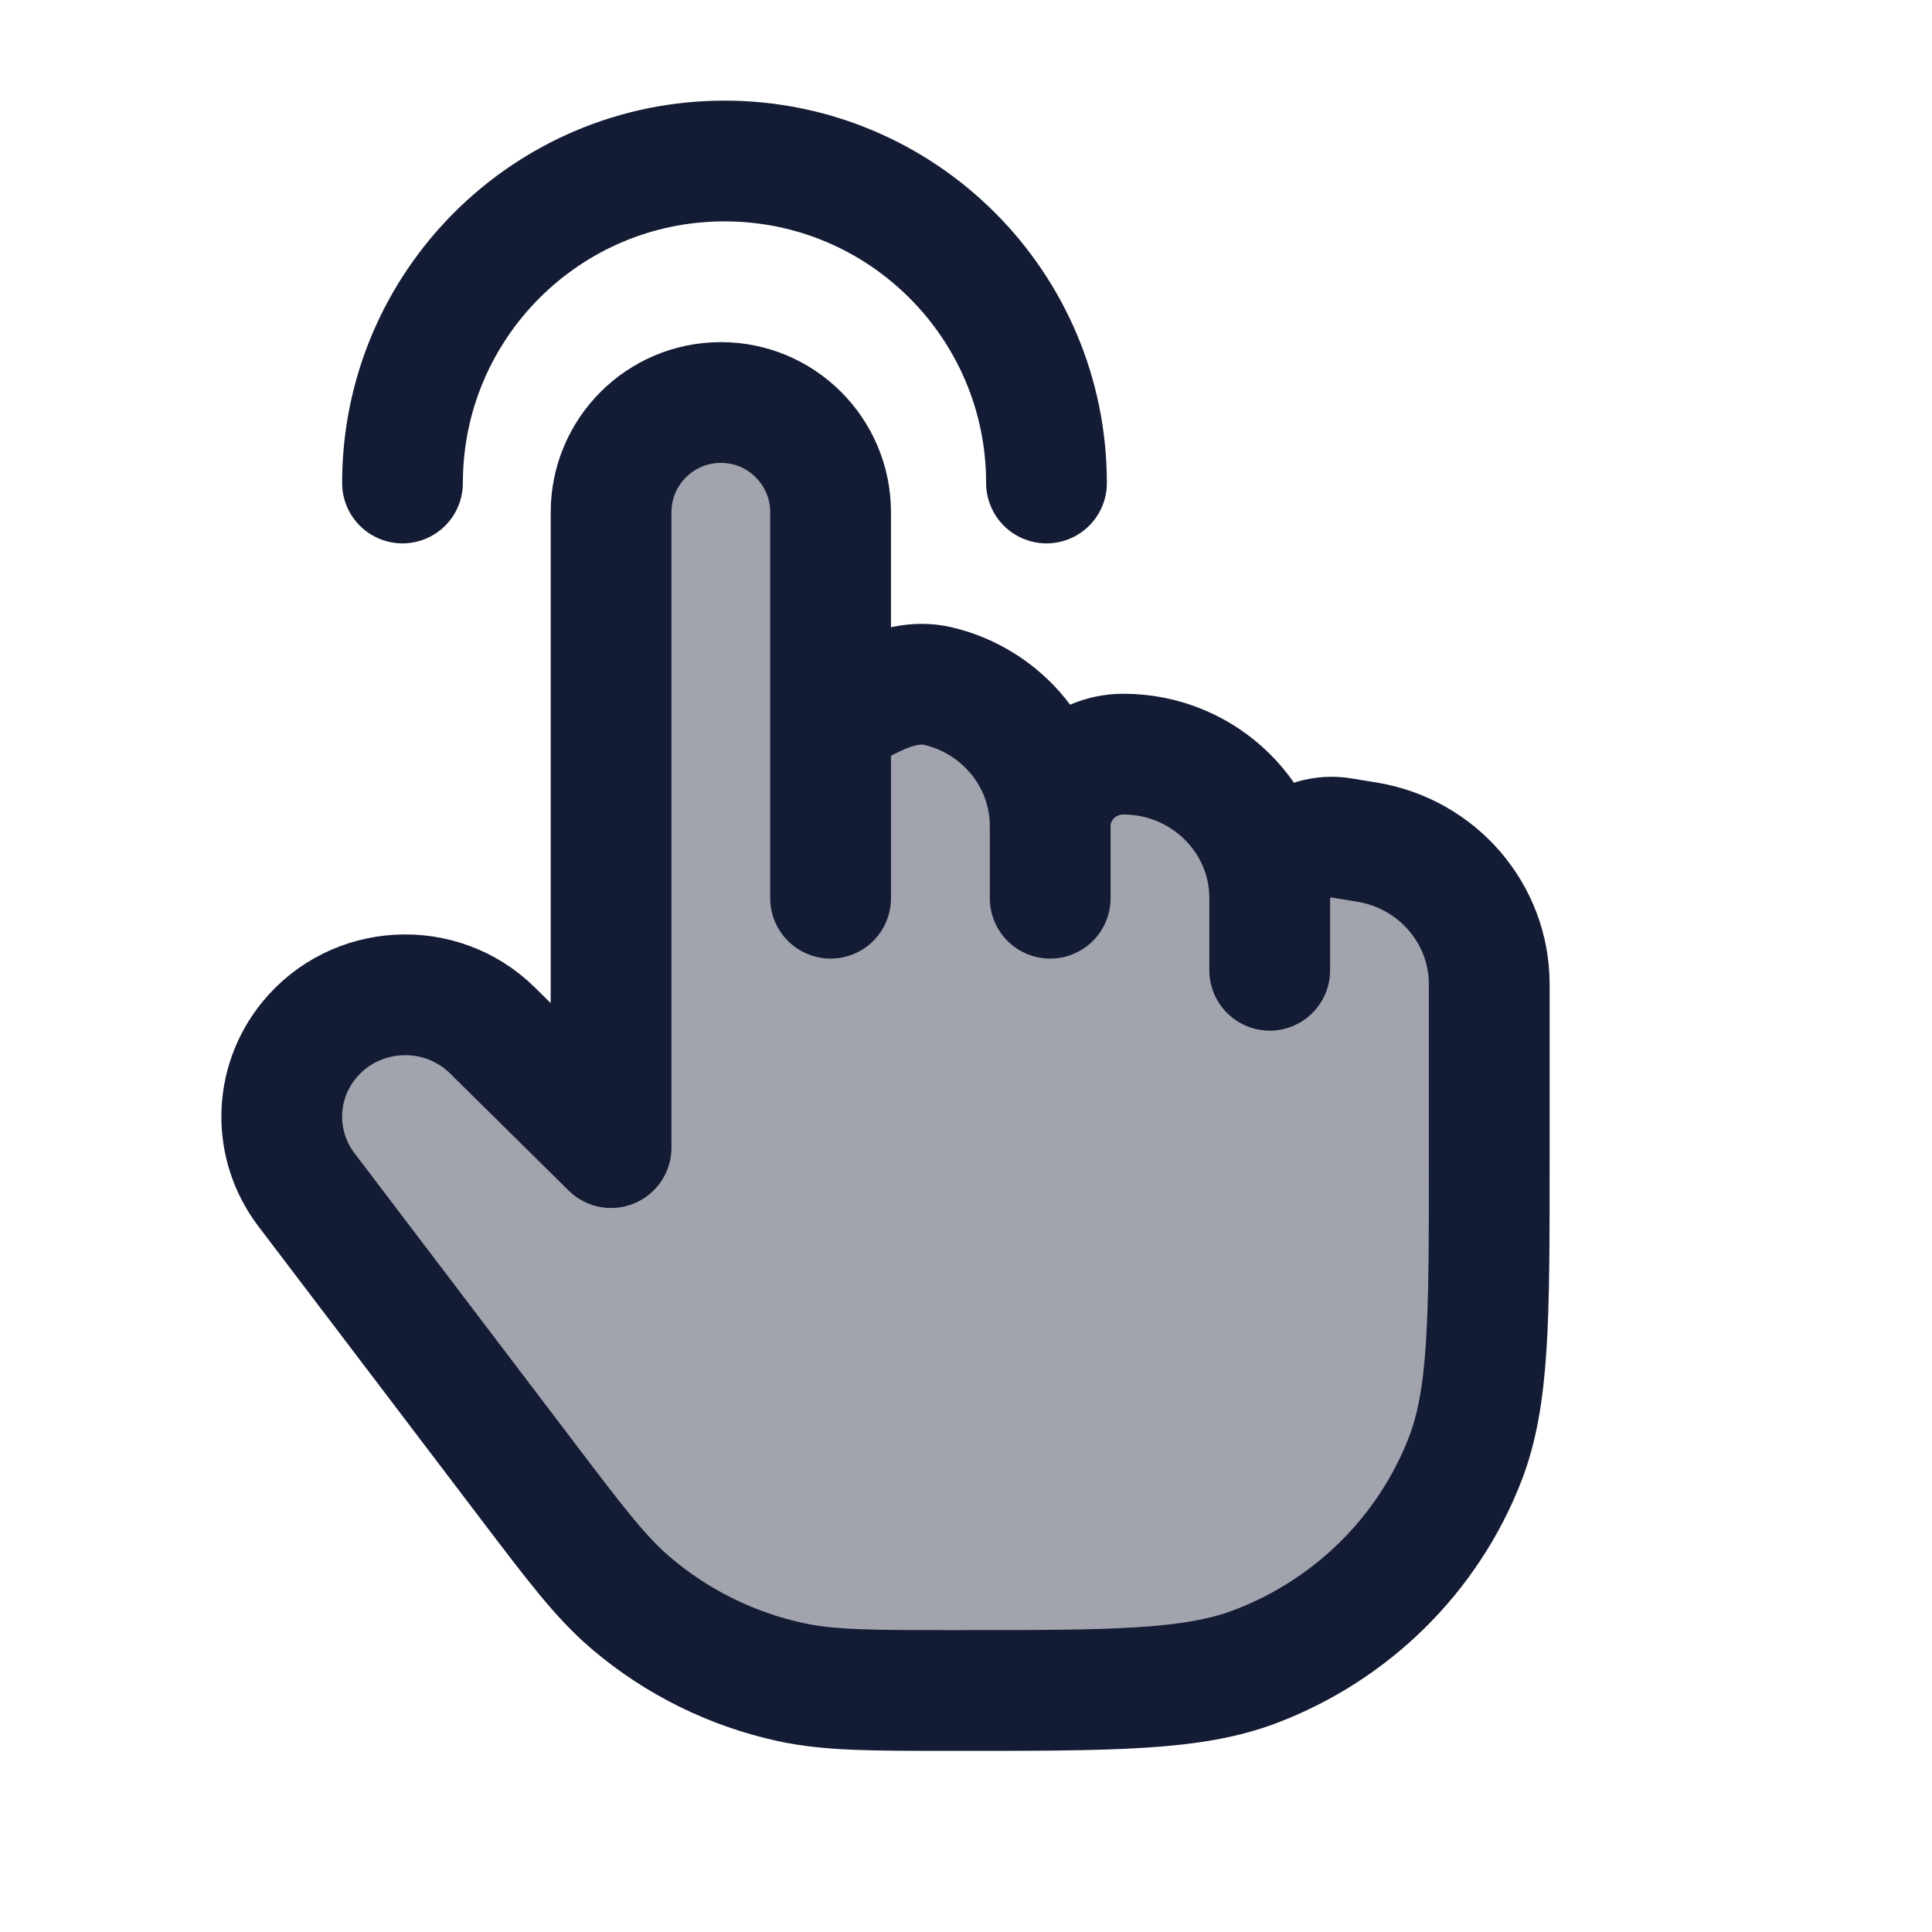 <svg width="24" height="24" viewBox="0 0 24 24" fill="none" xmlns="http://www.w3.org/2000/svg">
<path opacity="0.4" d="M6.538 18.375L3.807 14.78C3.387 14.228 3.399 13.465 3.836 12.926C4.407 12.222 5.472 12.163 6.118 12.801L7.591 14.256V6.364C7.591 5.611 8.201 5 8.955 5C9.708 5 10.318 5.611 10.318 6.364V8.921L10.843 8.663C11.096 8.538 11.378 8.458 11.653 8.523C12.452 8.711 13.046 9.419 13.046 10.263C13.046 9.769 13.453 9.368 13.954 9.368C14.959 9.368 15.773 10.17 15.773 11.158C15.773 10.69 16.2 10.333 16.669 10.41L16.981 10.461C17.857 10.605 18.5 11.352 18.5 12.226V14.439C18.5 16.383 18.5 17.355 18.199 18.13C17.739 19.313 16.791 20.248 15.593 20.703C14.809 21 13.824 21 11.854 21C10.821 21 10.305 21 9.824 20.896C9.091 20.737 8.409 20.4 7.84 19.916C7.467 19.599 7.157 19.191 6.538 18.375Z" fill="#141B34"/>
<path d="M13 6C13 3.791 11.209 2 9 2C6.791 2 5 3.791 5 6" stroke="#141B34" stroke-width="1.5" stroke-linecap="round" stroke-linejoin="round"/>
<path d="M10.318 8.921V6.364C10.318 5.611 9.708 5 8.955 5C8.201 5 7.591 5.611 7.591 6.364V14.256L6.118 12.801C5.472 12.163 4.407 12.222 3.836 12.926C3.399 13.465 3.387 14.228 3.807 14.78L6.538 18.375C7.157 19.191 7.467 19.599 7.84 19.916C8.409 20.4 9.091 20.737 9.824 20.896C10.305 21 10.821 21 11.854 21C13.824 21 14.809 21 15.593 20.703C16.791 20.248 17.739 19.313 18.199 18.13C18.5 17.355 18.5 16.383 18.5 14.439V12.226C18.5 11.352 17.857 10.605 16.981 10.461L16.669 10.41C16.2 10.333 15.773 10.69 15.773 11.158M10.318 8.921L10.843 8.663C11.096 8.538 11.378 8.458 11.653 8.523C12.452 8.711 13.046 9.419 13.046 10.263M10.318 8.921V11.158M13.046 10.263V11.158M13.046 10.263C13.046 9.769 13.453 9.368 13.954 9.368C14.959 9.368 15.773 10.17 15.773 11.158M15.773 11.158V12.053" stroke="#141B34" stroke-width="1.5" stroke-linecap="round" stroke-linejoin="round"/>
</svg>
